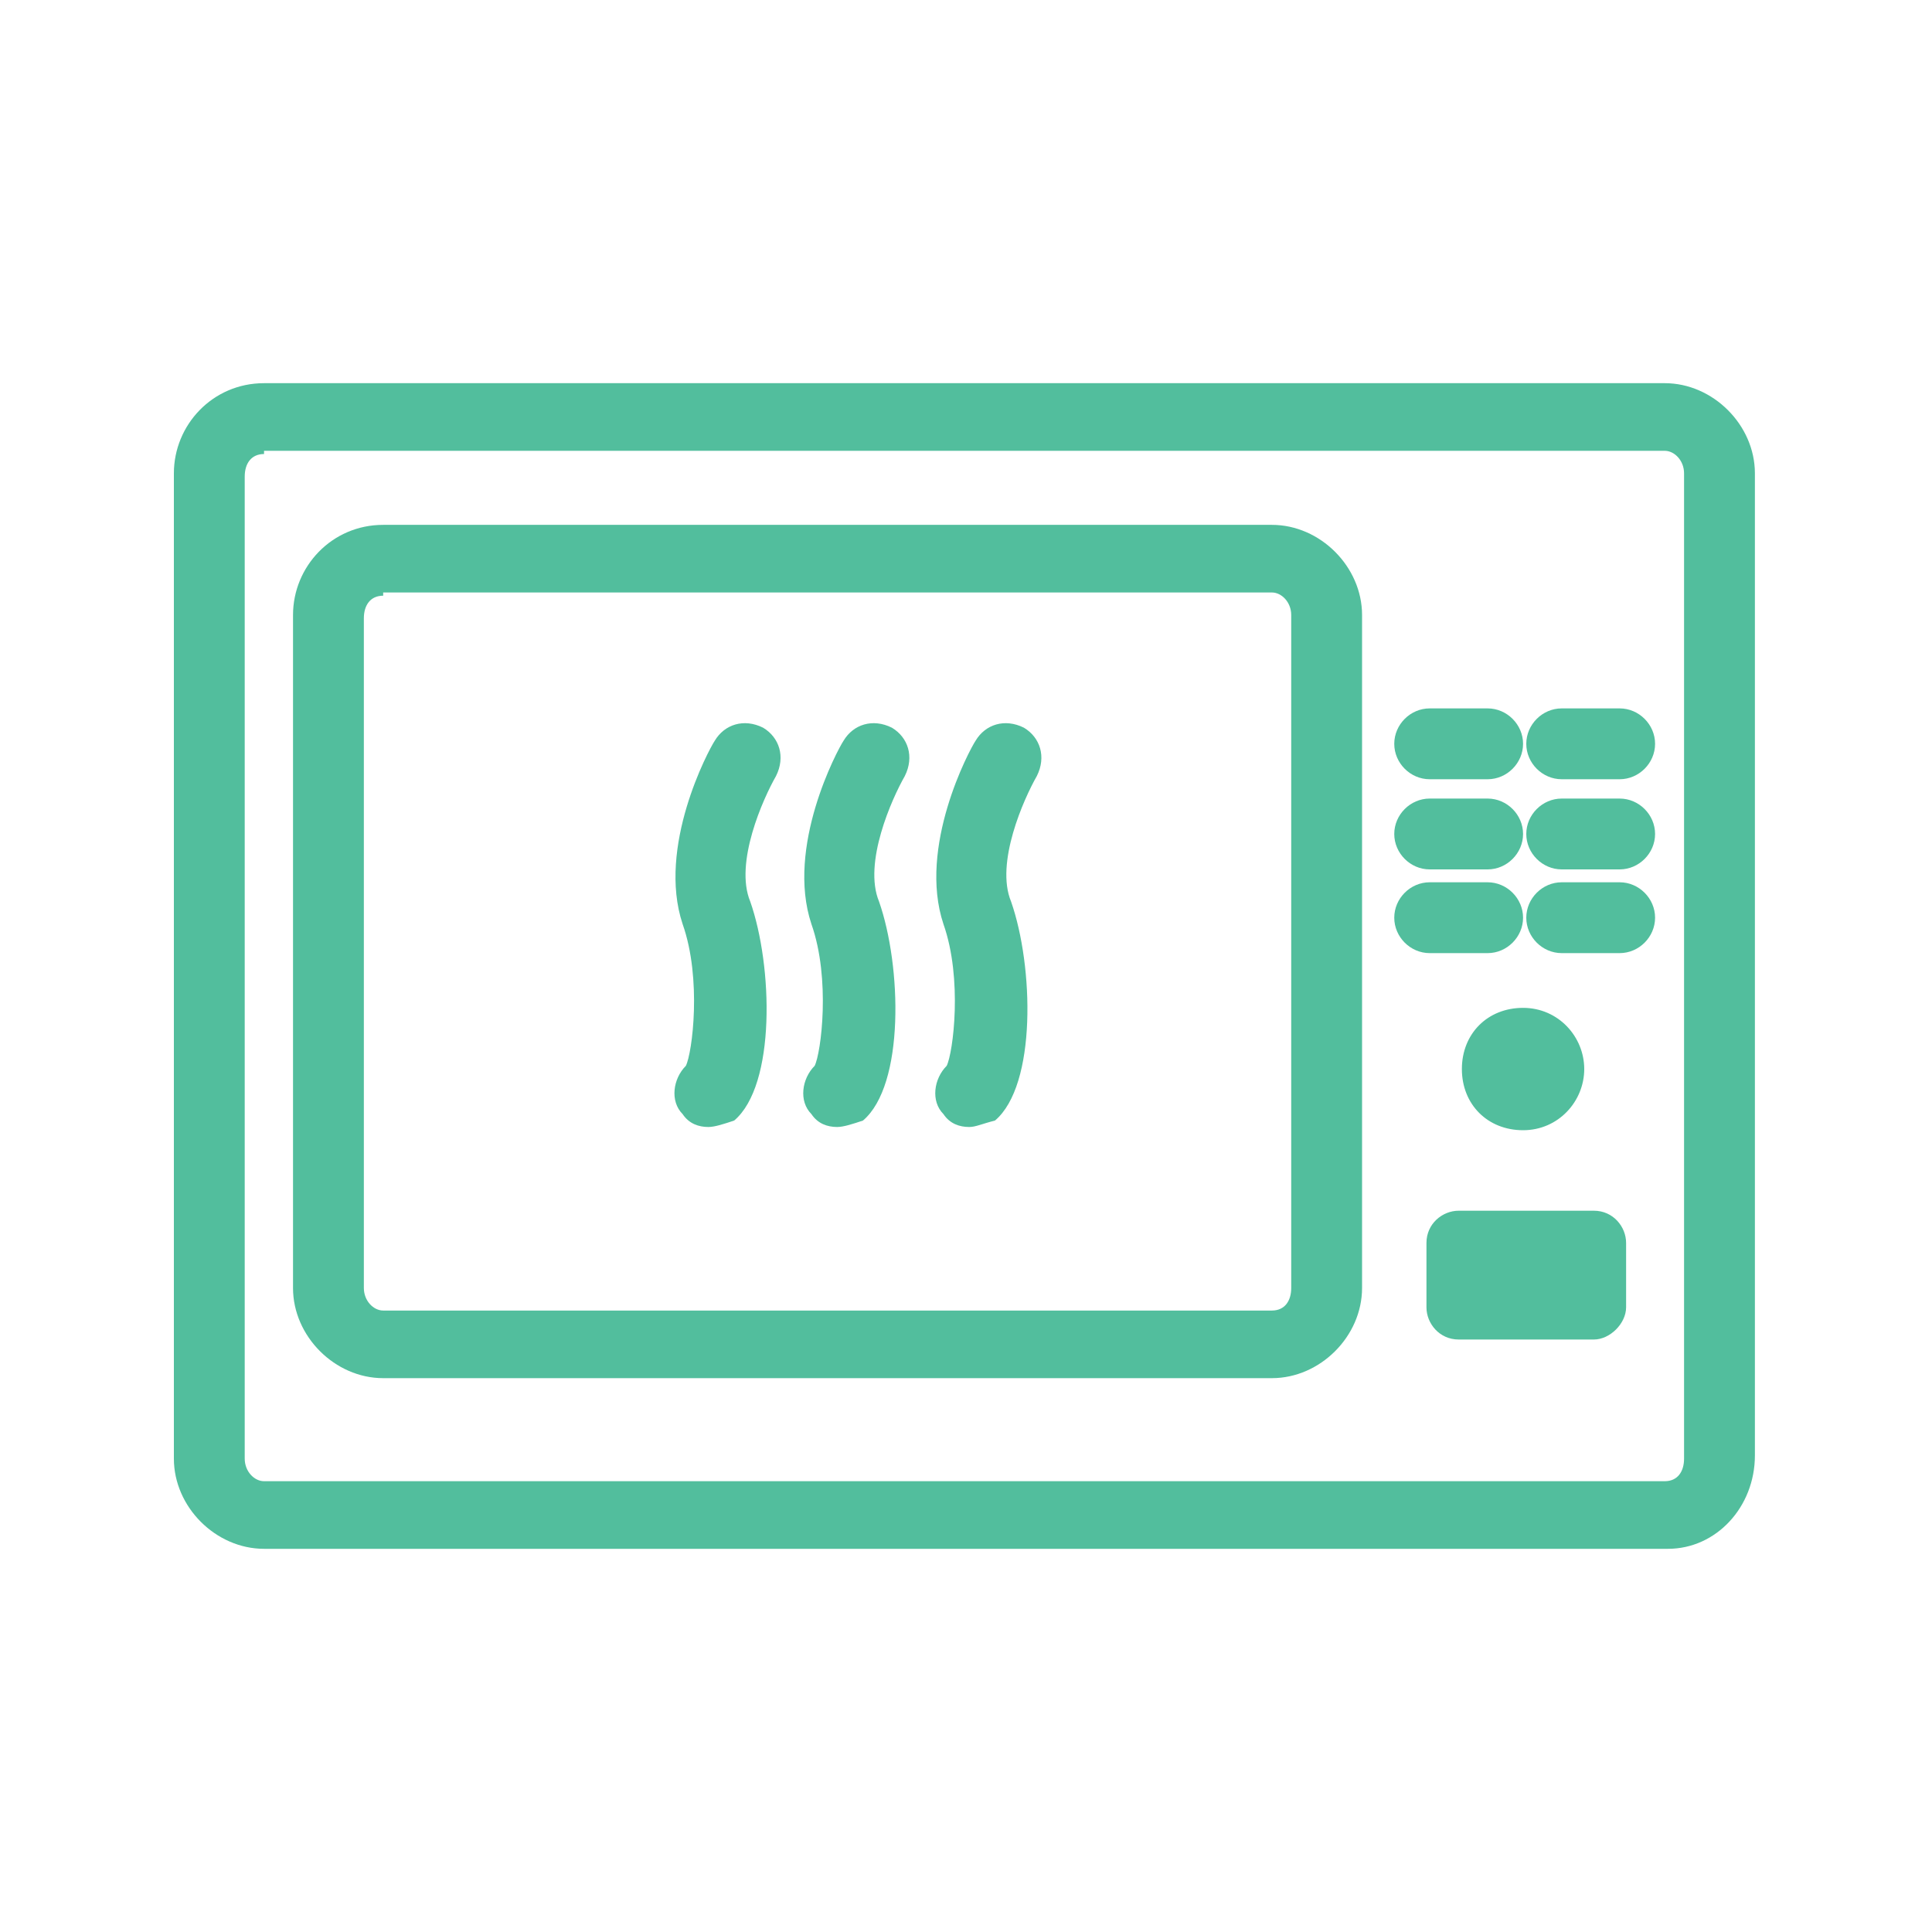 <?xml version="1.0" encoding="utf-8"?>
<!-- Generator: Adobe Illustrator 25.4.1, SVG Export Plug-In . SVG Version: 6.00 Build 0)  -->
<svg version="1.1" id="Layer_1" xmlns="http://www.w3.org/2000/svg" xmlns:xlink="http://www.w3.org/1999/xlink" x="0px" y="0px"
	 viewBox="0 0 60 60" style="enable-background:new 0 0 60 60;" xml:space="preserve">
<style type="text/css">
	.st0{fill:#52BE9D;}
</style>
<g>
	<path class="st0" d="M49.2,33.2c0,1-0.8,1.9-1.9,1.9s-1.9-0.8-1.9-1.9s0.8-1.9,1.9-1.9S49.2,32.2,49.2,33.2z"/>
	<g>
		<path class="st0" d="M51.8,48.1H8.2c-1.5,0-2.8-1.3-2.8-2.8V14.7c0-1.5,1.2-2.8,2.8-2.8h43.5c1.5,0,2.8,1.3,2.8,2.8v30.5
			C54.5,46.8,53.3,48.1,51.8,48.1z M8.2,14.1c-0.4,0-0.6,0.3-0.6,0.7v30.5c0,0.4,0.3,0.7,0.6,0.7h43.5c0.4,0,0.6-0.3,0.6-0.7V14.7
			c0-0.4-0.3-0.7-0.6-0.7H8.2z"/>
		<path class="st0" d="M39.5,42.8H11.9c-1.5,0-2.8-1.3-2.8-2.8V19.1c0-1.5,1.2-2.8,2.8-2.8h27.6c1.5,0,2.8,1.3,2.8,2.8V40
			C42.3,41.5,41,42.8,39.5,42.8z M11.9,18.5c-0.4,0-0.6,0.3-0.6,0.7V40c0,0.4,0.3,0.7,0.6,0.7h27.6c0.4,0,0.6-0.3,0.6-0.7V19.1
			c0-0.4-0.3-0.7-0.6-0.7H11.9z"/>
		<path class="st0" d="M22,35c-0.3,0-0.6-0.1-0.8-0.4c-0.4-0.4-0.3-1.1,0.1-1.5c0.2-0.4,0.5-2.7-0.1-4.4c-0.8-2.4,0.8-5.4,1-5.7
			c0.3-0.5,0.9-0.7,1.5-0.4c0.5,0.3,0.7,0.9,0.4,1.5c-0.4,0.7-1.3,2.7-0.8,3.9c0.7,2,0.8,5.7-0.5,6.8C22.5,34.9,22.2,35,22,35z"/>
		<path class="st0" d="M26,35c-0.3,0-0.6-0.1-0.8-0.4c-0.4-0.4-0.3-1.1,0.1-1.5c0.2-0.4,0.5-2.7-0.1-4.4c-0.8-2.4,0.8-5.4,1-5.7
			c0.3-0.5,0.9-0.7,1.5-0.4c0.5,0.3,0.7,0.9,0.4,1.5c-0.4,0.7-1.3,2.7-0.8,3.9c0.7,2,0.8,5.7-0.5,6.8C26.5,34.9,26.2,35,26,35z"/>
		<path class="st0" d="M30.1,35c-0.3,0-0.6-0.1-0.8-0.4c-0.4-0.4-0.3-1.1,0.1-1.5c0.2-0.4,0.5-2.7-0.1-4.4c-0.8-2.4,0.8-5.4,1-5.7
			c0.3-0.5,0.9-0.7,1.5-0.4c0.5,0.3,0.7,0.9,0.4,1.5c-0.4,0.7-1.3,2.7-0.8,3.9c0.7,2,0.8,5.7-0.5,6.8C30.5,34.9,30.3,35,30.1,35z"/>
		<path class="st0" d="M46.2,27h-1.8c-0.6,0-1.1-0.5-1.1-1.1s0.5-1.1,1.1-1.1h1.8c0.6,0,1.1,0.5,1.1,1.1S46.8,27,46.2,27z"/>
		<path class="st0" d="M50.3,27h-1.8c-0.6,0-1.1-0.5-1.1-1.1s0.5-1.1,1.1-1.1h1.8c0.6,0,1.1,0.5,1.1,1.1S50.9,27,50.3,27z"/>
		<path class="st0" d="M46.2,29.6h-1.8c-0.6,0-1.1-0.5-1.1-1.1s0.5-1.1,1.1-1.1h1.8c0.6,0,1.1,0.5,1.1,1.1S46.8,29.6,46.2,29.6z"/>
		<path class="st0" d="M50.3,29.6h-1.8c-0.6,0-1.1-0.5-1.1-1.1s0.5-1.1,1.1-1.1h1.8c0.6,0,1.1,0.5,1.1,1.1S50.9,29.6,50.3,29.6z"/>
		<path class="st0" d="M46.2,24.2h-1.8c-0.6,0-1.1-0.5-1.1-1.1s0.5-1.1,1.1-1.1h1.8c0.6,0,1.1,0.5,1.1,1.1S46.8,24.2,46.2,24.2z"/>
		<path class="st0" d="M50.3,24.2h-1.8c-0.6,0-1.1-0.5-1.1-1.1s0.5-1.1,1.1-1.1h1.8c0.6,0,1.1,0.5,1.1,1.1S50.9,24.2,50.3,24.2z"/>
		<path class="st0" d="M49.5,41.6h-4.2c-0.6,0-1-0.5-1-1v-2c0-0.6,0.5-1,1-1h4.2c0.6,0,1,0.5,1,1v2C50.5,41.1,50,41.6,49.5,41.6z"/>
	</g>
</g>
</svg>
